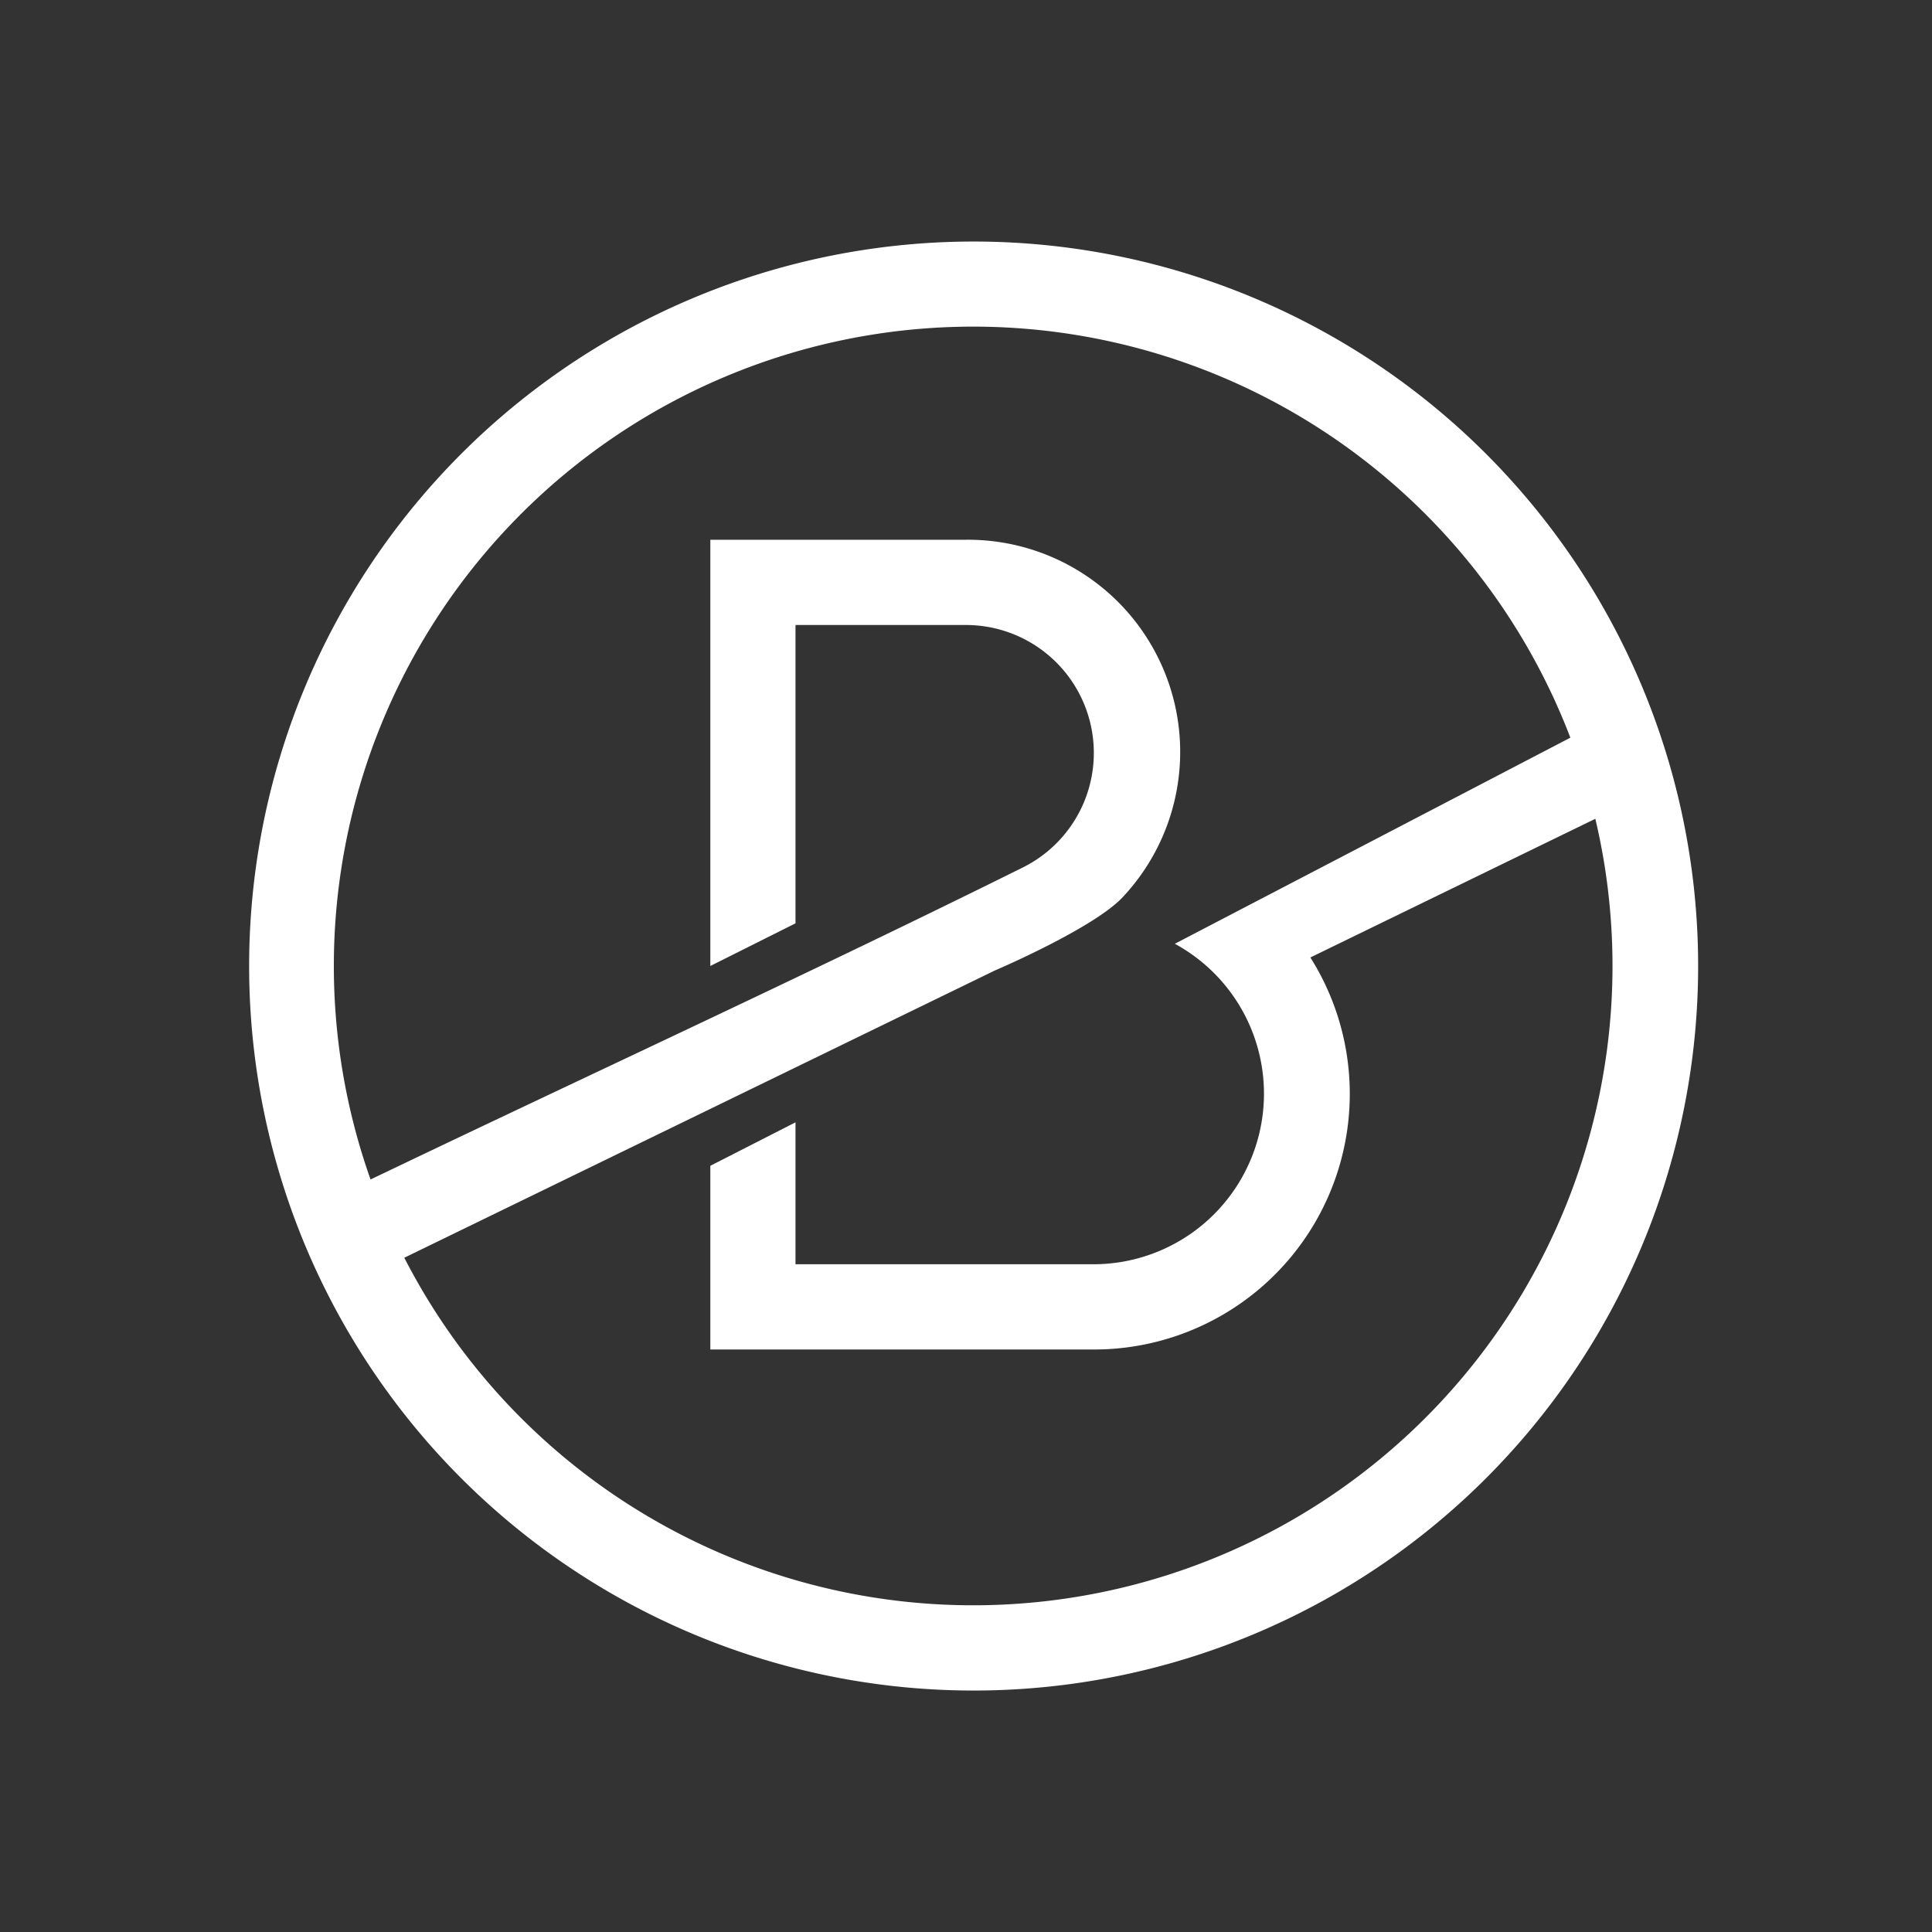 <svg xmlns="http://www.w3.org/2000/svg" width="24" height="24" fill="none" viewBox="0 0 24 24">
    <rect x="0" y="0" width="24" height="24" fill="#333333" stroke="none"/>
    <path fill="#fff" fill-rule="evenodd" d="M12 19.941a7.942 7.942 0 1 0 0-15.883 7.942 7.942 0 0 0 0 15.883M12 21a9 9 0 1 0 0-17.999A9 9 0 0 0 12 21" clip-rule="evenodd"/>
    <path fill="#fff" d="M12 6.705H8.824V12l1.058-.53V7.764H12a1.589 1.589 0 0 1 .704 3.013C9.792 12.222 6.812 13.583 3.88 15l.466.953 8.01-3.896s1.244-.53 1.599-.921A2.636 2.636 0 0 0 12 6.705m8.587 3.092-.466-.953-5.527 2.88a2.119 2.119 0 0 1-1.006 3.981H9.882v-1.763l-1.058.54v2.282h4.764a3.176 3.176 0 0 0 2.69-4.87z"/>
</svg>
